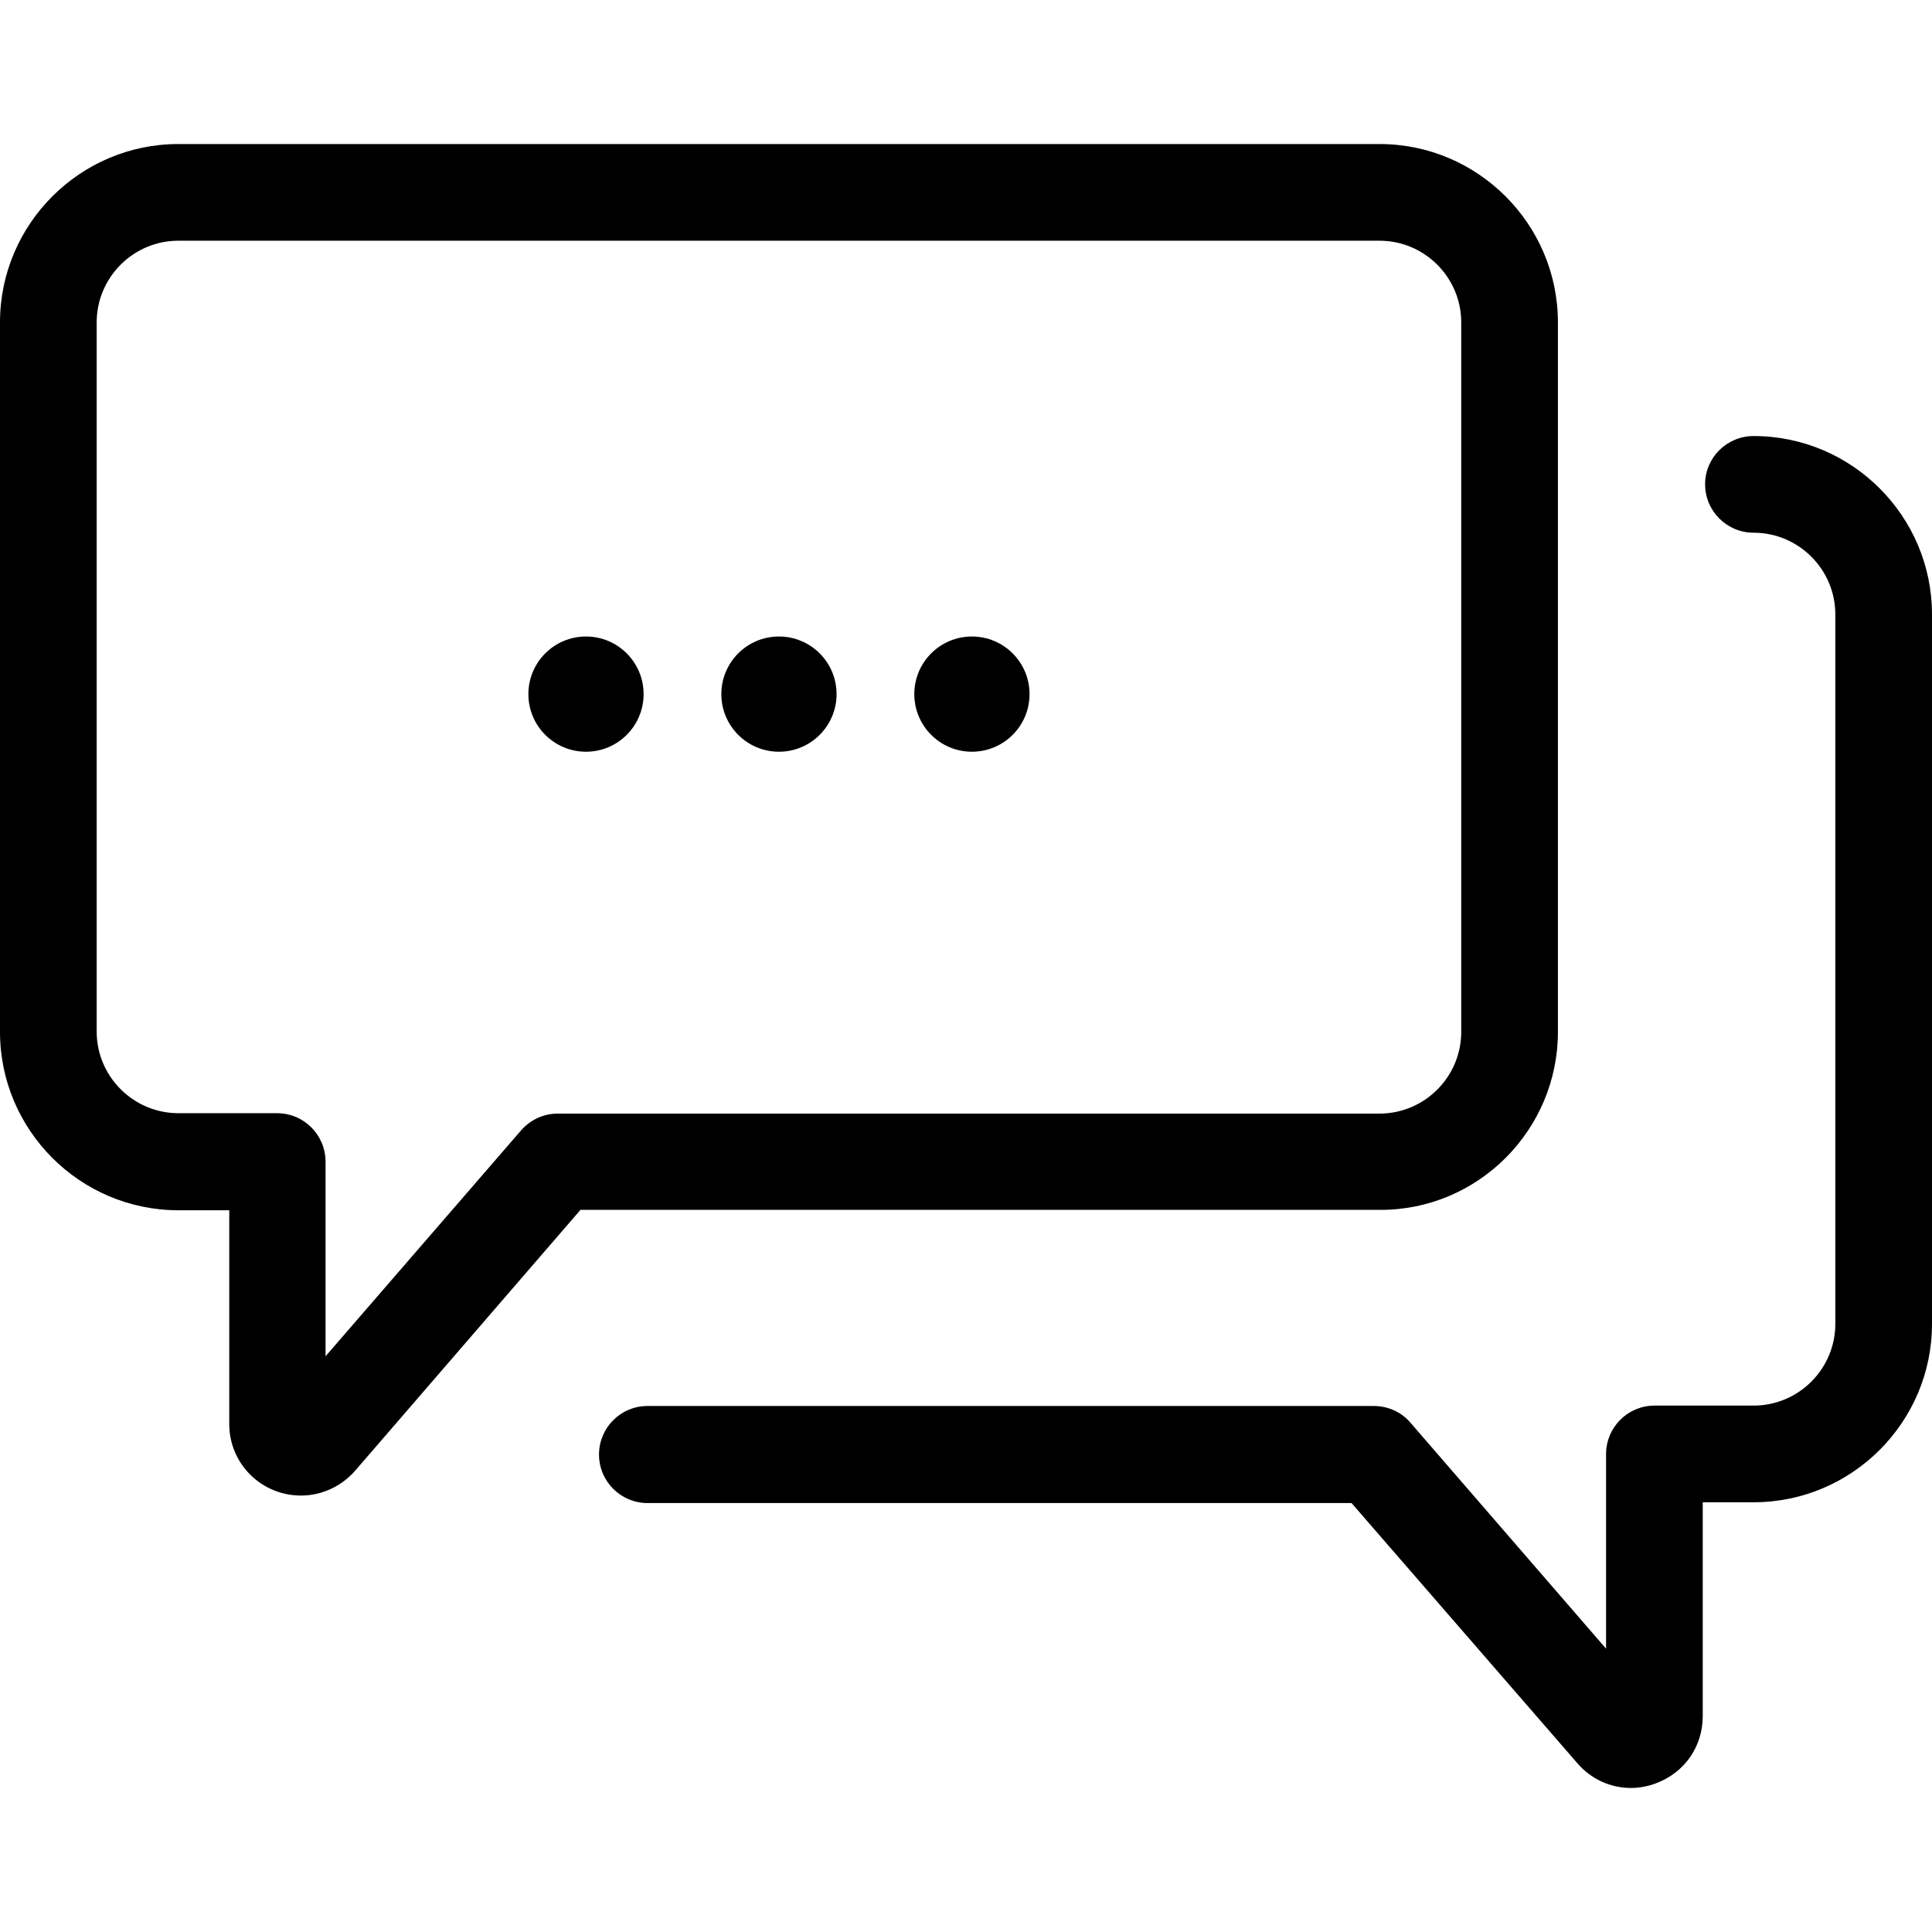 <svg xmlns="http://www.w3.org/2000/svg" viewBox="0 0 489.6 489.6"><path d="M394.8 261.5V81.7c0-24.9-20.3-45.2-45.2-45.2H45.2C20.3 36.5 0 56.8 0 81.7v179.8c0 24.9 20.3 45.2 45.2 45.2h12.9v54.2c0 10 8.1 18.1 18.2 18.1 5.2 0 10.2-2.3 13.7-6.3l57.1-66.1h202.6c24.8.1 45.1-20.2 45.1-45.1zm-253.4 20.7c-3.6 0-6.9 1.5-9.3 4.2l-49.6 57.3v-49.3c0-6.8-5.5-12.3-12.3-12.3h-25c-11.4 0-20.7-9.3-20.7-20.7V81.7c0-11.4 9.3-20.7 20.7-20.7h304.4c11.4 0 20.7 9.3 20.7 20.7v179.8c0 11.4-9.3 20.7-20.7 20.7H141.4z"/><path d="M399.7 446.8c3.5 4.1 8.5 6.3 13.6 6.3 2.1 0 4.3-.4 6.4-1.2 7.2-2.7 11.8-9.3 11.8-17v-54.2h12.9c24.9 0 45.2-20.3 45.2-45.2V155.7c0-24.9-20.3-45.2-45.2-45.2-6.8 0-12.3 5.5-12.3 12.2 0 6.8 5.5 12.3 12.3 12.3 11.4 0 20.7 9.3 20.7 20.7v179.8c0 11.4-9.3 20.7-20.7 20.7h-25.1c-6.8 0-12.3 5.5-12.3 12.3v49.3l-49.6-57.3c-2.3-2.7-5.7-4.2-9.3-4.2h-184c-6.8 0-12.3 5.5-12.3 12.3s5.5 12.3 12.3 12.3h178.4l57.2 65.9z"/><circle cx="197.4" cy="175.9" r="14.6"/><circle cx="246.3" cy="175.9" r="14.6"/><circle cx="148.5" cy="175.9" r="14.6"/></svg>

